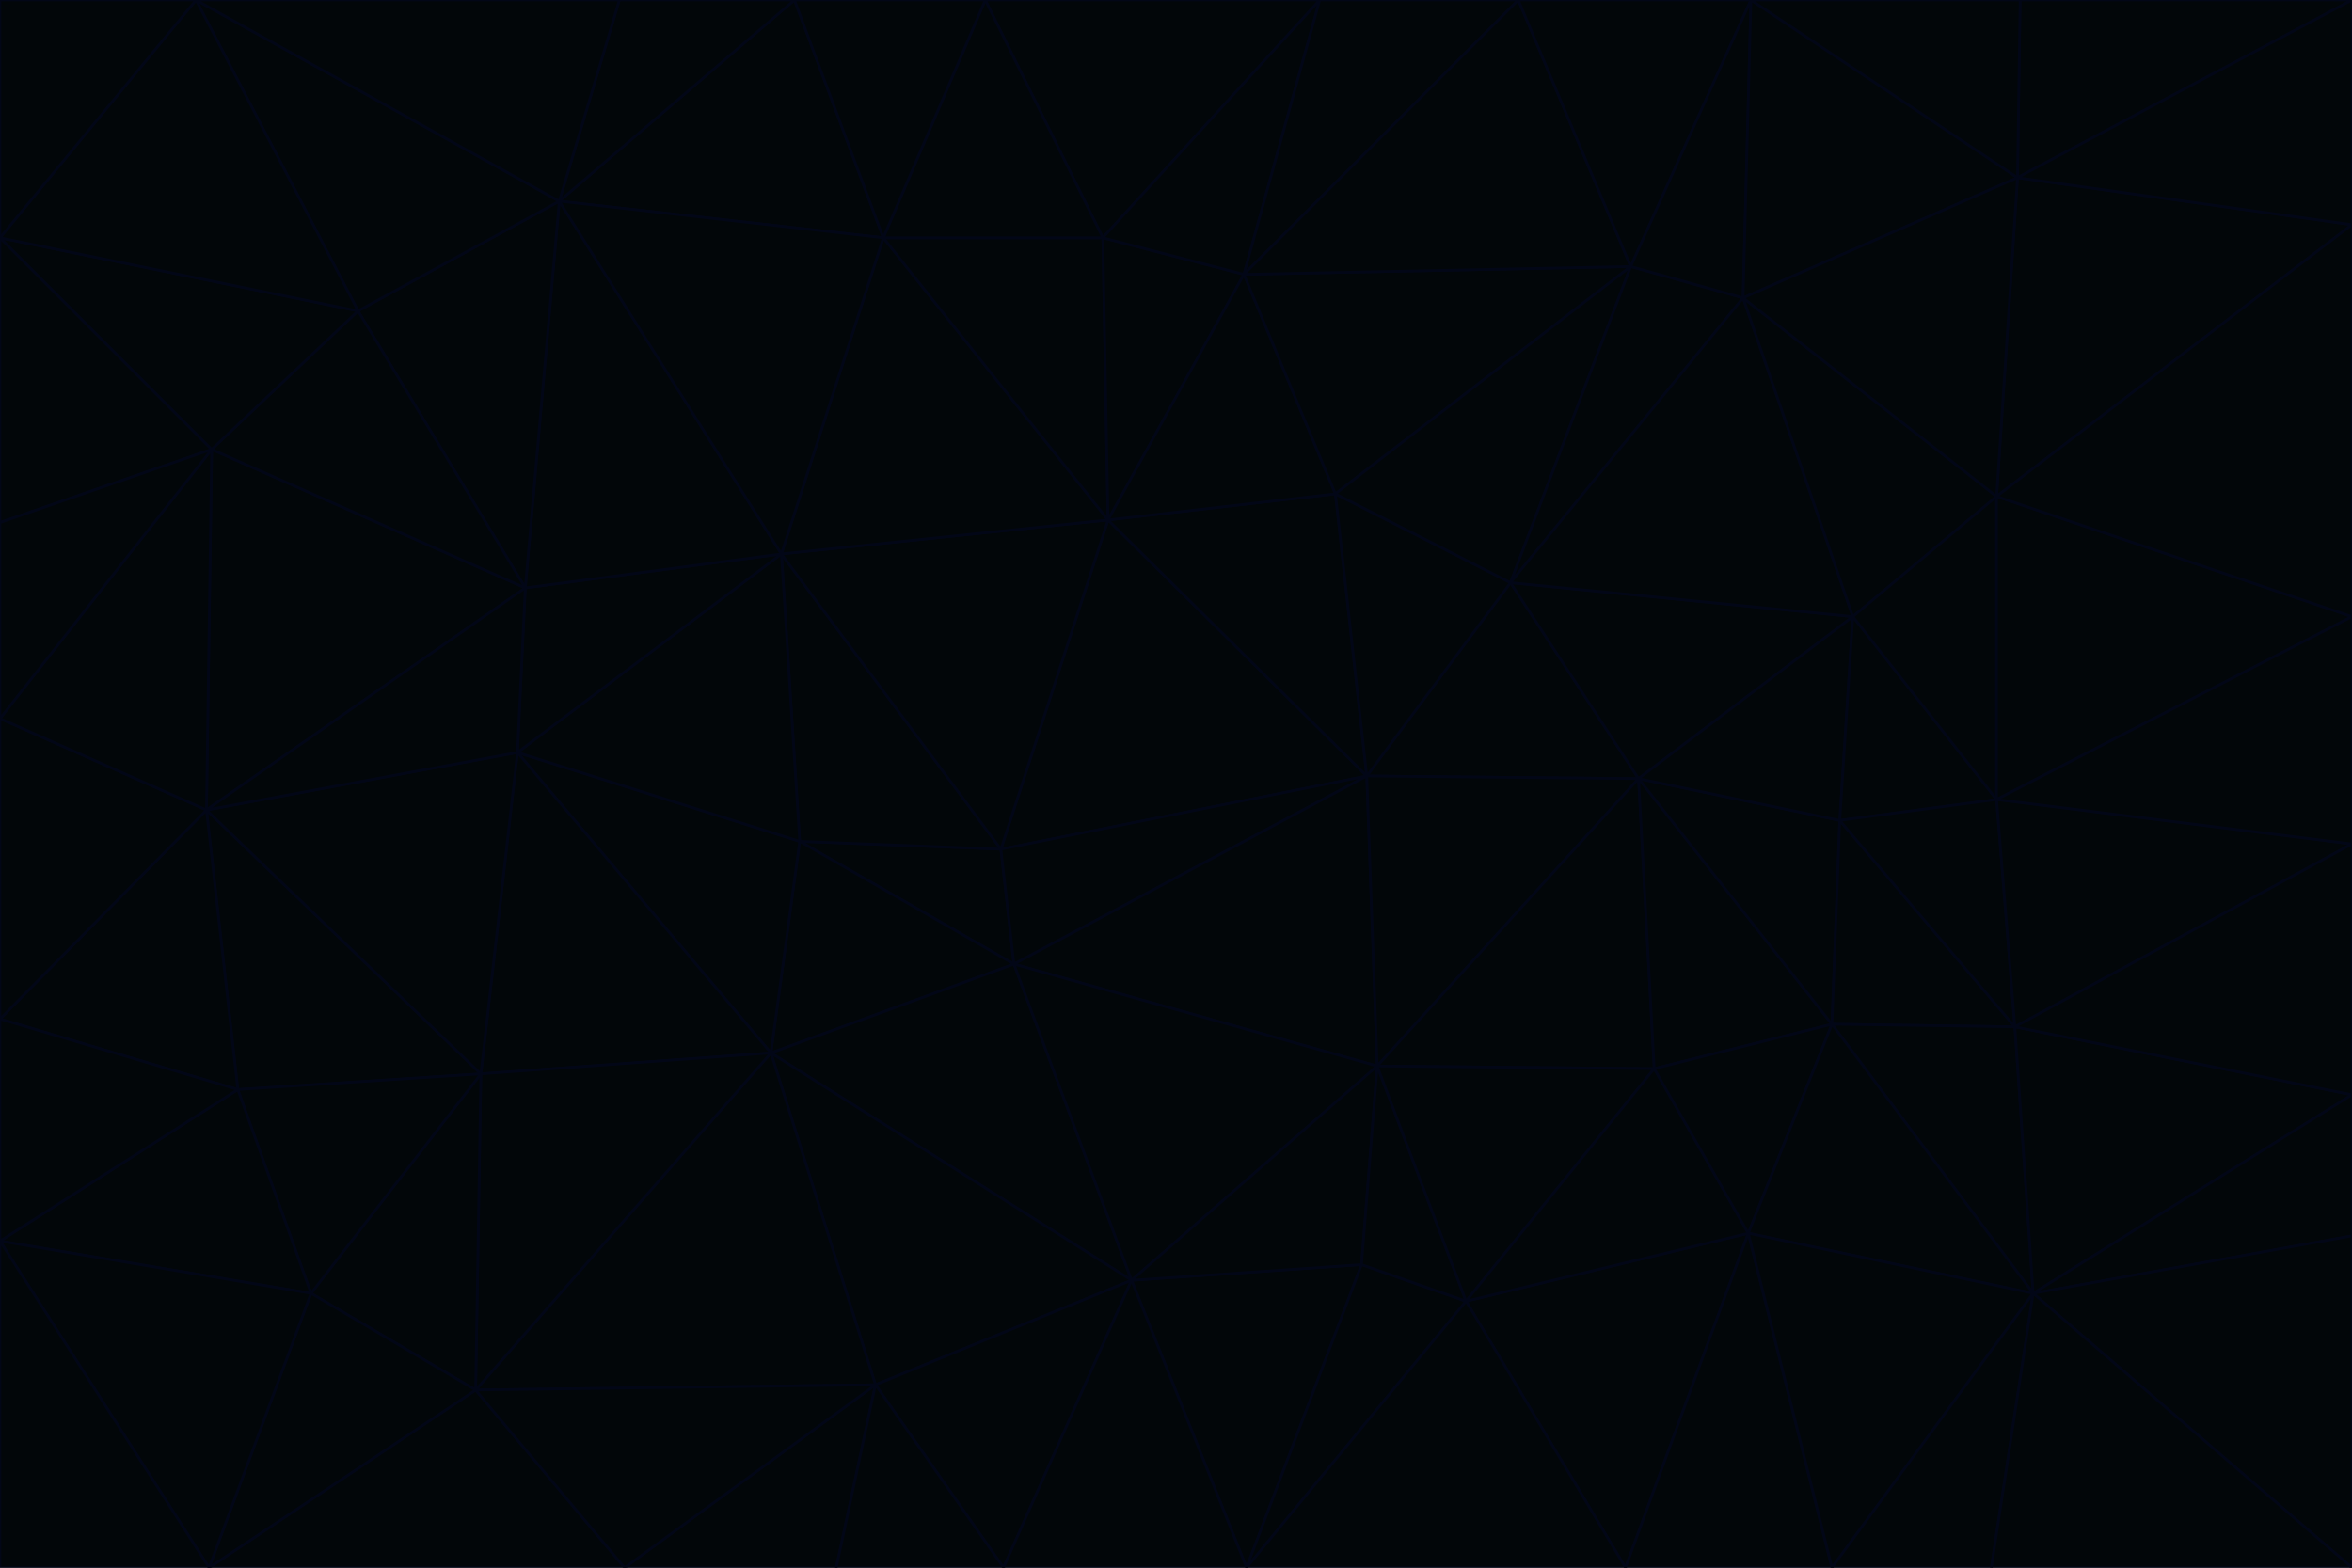 <svg id="visual" viewBox="0 0 900 600" width="900" height="600" xmlns="http://www.w3.org/2000/svg" xmlns:xlink="http://www.w3.org/1999/xlink" version="1.1"><g stroke-width="1" stroke-linejoin="bevel"><path d="M383 325L306 322L388 369Z" fill="#020609" stroke="#020617"></path><path d="M306 322L295 403L388 369Z" fill="#020609" stroke="#020617"></path><path d="M383 325L299 212L306 322Z" fill="#020609" stroke="#020617"></path><path d="M306 322L198 288L295 403Z" fill="#020609" stroke="#020617"></path><path d="M299 212L198 288L306 322Z" fill="#020609" stroke="#020617"></path><path d="M295 403L433 490L388 369Z" fill="#020609" stroke="#020617"></path><path d="M523 297L424 199L383 325Z" fill="#020609" stroke="#020617"></path><path d="M198 288L184 411L295 403Z" fill="#020609" stroke="#020617"></path><path d="M295 403L335 530L433 490Z" fill="#020609" stroke="#020617"></path><path d="M523 297L383 325L388 369Z" fill="#020609" stroke="#020617"></path><path d="M383 325L424 199L299 212Z" fill="#020609" stroke="#020617"></path><path d="M182 532L335 530L295 403Z" fill="#020609" stroke="#020617"></path><path d="M527 408L523 297L388 369Z" fill="#020609" stroke="#020617"></path><path d="M299 212L201 225L198 288Z" fill="#020609" stroke="#020617"></path><path d="M79 310L91 417L184 411Z" fill="#020609" stroke="#020617"></path><path d="M433 490L527 408L388 369Z" fill="#020609" stroke="#020617"></path><path d="M477 600L521 484L433 490Z" fill="#020609" stroke="#020617"></path><path d="M433 490L521 484L527 408Z" fill="#020609" stroke="#020617"></path><path d="M523 297L511 189L424 199Z" fill="#020609" stroke="#020617"></path><path d="M424 199L338 91L299 212Z" fill="#020609" stroke="#020617"></path><path d="M184 411L182 532L295 403Z" fill="#020609" stroke="#020617"></path><path d="M239 600L320 600L335 530Z" fill="#020609" stroke="#020617"></path><path d="M335 530L384 600L433 490Z" fill="#020609" stroke="#020617"></path><path d="M320 600L384 600L335 530Z" fill="#020609" stroke="#020617"></path><path d="M79 310L184 411L198 288Z" fill="#020609" stroke="#020617"></path><path d="M184 411L119 495L182 532Z" fill="#020609" stroke="#020617"></path><path d="M422 91L338 91L424 199Z" fill="#020609" stroke="#020617"></path><path d="M299 212L214 77L201 225Z" fill="#020609" stroke="#020617"></path><path d="M477 600L561 498L521 484Z" fill="#020609" stroke="#020617"></path><path d="M521 484L561 498L527 408Z" fill="#020609" stroke="#020617"></path><path d="M627 298L578 223L523 297Z" fill="#020609" stroke="#020617"></path><path d="M523 297L578 223L511 189Z" fill="#020609" stroke="#020617"></path><path d="M91 417L119 495L184 411Z" fill="#020609" stroke="#020617"></path><path d="M627 298L523 297L527 408Z" fill="#020609" stroke="#020617"></path><path d="M476 105L422 91L424 199Z" fill="#020609" stroke="#020617"></path><path d="M81 172L79 310L201 225Z" fill="#020609" stroke="#020617"></path><path d="M201 225L79 310L198 288Z" fill="#020609" stroke="#020617"></path><path d="M80 600L239 600L182 532Z" fill="#020609" stroke="#020617"></path><path d="M182 532L239 600L335 530Z" fill="#020609" stroke="#020617"></path><path d="M476 105L424 199L511 189Z" fill="#020609" stroke="#020617"></path><path d="M624 102L476 105L511 189Z" fill="#020609" stroke="#020617"></path><path d="M384 600L477 600L433 490Z" fill="#020609" stroke="#020617"></path><path d="M633 409L627 298L527 408Z" fill="#020609" stroke="#020617"></path><path d="M561 498L633 409L527 408Z" fill="#020609" stroke="#020617"></path><path d="M304 0L214 77L338 91Z" fill="#020609" stroke="#020617"></path><path d="M338 91L214 77L299 212Z" fill="#020609" stroke="#020617"></path><path d="M214 77L137 119L201 225Z" fill="#020609" stroke="#020617"></path><path d="M137 119L81 172L201 225Z" fill="#020609" stroke="#020617"></path><path d="M91 417L0 475L119 495Z" fill="#020609" stroke="#020617"></path><path d="M79 310L0 390L91 417Z" fill="#020609" stroke="#020617"></path><path d="M0 275L0 390L79 310Z" fill="#020609" stroke="#020617"></path><path d="M622 600L669 472L561 498Z" fill="#020609" stroke="#020617"></path><path d="M561 498L669 472L633 409Z" fill="#020609" stroke="#020617"></path><path d="M633 409L701 392L627 298Z" fill="#020609" stroke="#020617"></path><path d="M81 172L0 275L79 310Z" fill="#020609" stroke="#020617"></path><path d="M505 0L377 0L422 91Z" fill="#020609" stroke="#020617"></path><path d="M422 91L377 0L338 91Z" fill="#020609" stroke="#020617"></path><path d="M377 0L304 0L338 91Z" fill="#020609" stroke="#020617"></path><path d="M214 77L75 0L137 119Z" fill="#020609" stroke="#020617"></path><path d="M669 472L701 392L633 409Z" fill="#020609" stroke="#020617"></path><path d="M627 298L709 236L578 223Z" fill="#020609" stroke="#020617"></path><path d="M119 495L80 600L182 532Z" fill="#020609" stroke="#020617"></path><path d="M0 475L80 600L119 495Z" fill="#020609" stroke="#020617"></path><path d="M701 392L704 314L627 298Z" fill="#020609" stroke="#020617"></path><path d="M578 223L624 102L511 189Z" fill="#020609" stroke="#020617"></path><path d="M476 105L505 0L422 91Z" fill="#020609" stroke="#020617"></path><path d="M0 390L0 475L91 417Z" fill="#020609" stroke="#020617"></path><path d="M304 0L237 0L214 77Z" fill="#020609" stroke="#020617"></path><path d="M0 91L0 200L81 172Z" fill="#020609" stroke="#020617"></path><path d="M477 600L622 600L561 498Z" fill="#020609" stroke="#020617"></path><path d="M771 393L704 314L701 392Z" fill="#020609" stroke="#020617"></path><path d="M0 91L81 172L137 119Z" fill="#020609" stroke="#020617"></path><path d="M81 172L0 200L0 275Z" fill="#020609" stroke="#020617"></path><path d="M667 114L624 102L578 223Z" fill="#020609" stroke="#020617"></path><path d="M704 314L709 236L627 298Z" fill="#020609" stroke="#020617"></path><path d="M764 306L709 236L704 314Z" fill="#020609" stroke="#020617"></path><path d="M581 0L505 0L476 105Z" fill="#020609" stroke="#020617"></path><path d="M709 236L667 114L578 223Z" fill="#020609" stroke="#020617"></path><path d="M624 102L581 0L476 105Z" fill="#020609" stroke="#020617"></path><path d="M771 393L701 392L778 495Z" fill="#020609" stroke="#020617"></path><path d="M771 393L764 306L704 314Z" fill="#020609" stroke="#020617"></path><path d="M709 236L764 190L667 114Z" fill="#020609" stroke="#020617"></path><path d="M0 475L0 600L80 600Z" fill="#020609" stroke="#020617"></path><path d="M670 0L581 0L624 102Z" fill="#020609" stroke="#020617"></path><path d="M778 495L701 392L669 472Z" fill="#020609" stroke="#020617"></path><path d="M75 0L0 91L137 119Z" fill="#020609" stroke="#020617"></path><path d="M622 600L701 600L669 472Z" fill="#020609" stroke="#020617"></path><path d="M237 0L75 0L214 77Z" fill="#020609" stroke="#020617"></path><path d="M764 306L764 190L709 236Z" fill="#020609" stroke="#020617"></path><path d="M667 114L670 0L624 102Z" fill="#020609" stroke="#020617"></path><path d="M900 236L764 190L764 306Z" fill="#020609" stroke="#020617"></path><path d="M701 600L778 495L669 472Z" fill="#020609" stroke="#020617"></path><path d="M900 86L772 68L764 190Z" fill="#020609" stroke="#020617"></path><path d="M772 68L670 0L667 114Z" fill="#020609" stroke="#020617"></path><path d="M701 600L762 600L778 495Z" fill="#020609" stroke="#020617"></path><path d="M75 0L0 0L0 91Z" fill="#020609" stroke="#020617"></path><path d="M900 323L764 306L771 393Z" fill="#020609" stroke="#020617"></path><path d="M764 190L772 68L667 114Z" fill="#020609" stroke="#020617"></path><path d="M900 0L773 0L772 68Z" fill="#020609" stroke="#020617"></path><path d="M772 68L773 0L670 0Z" fill="#020609" stroke="#020617"></path><path d="M900 419L771 393L778 495Z" fill="#020609" stroke="#020617"></path><path d="M900 419L900 323L771 393Z" fill="#020609" stroke="#020617"></path><path d="M900 473L900 419L778 495Z" fill="#020609" stroke="#020617"></path><path d="M900 323L900 236L764 306Z" fill="#020609" stroke="#020617"></path><path d="M900 600L900 473L778 495Z" fill="#020609" stroke="#020617"></path><path d="M762 600L900 600L778 495Z" fill="#020609" stroke="#020617"></path><path d="M900 236L900 86L764 190Z" fill="#020609" stroke="#020617"></path><path d="M900 86L900 0L772 68Z" fill="#020609" stroke="#020617"></path></g></svg>
